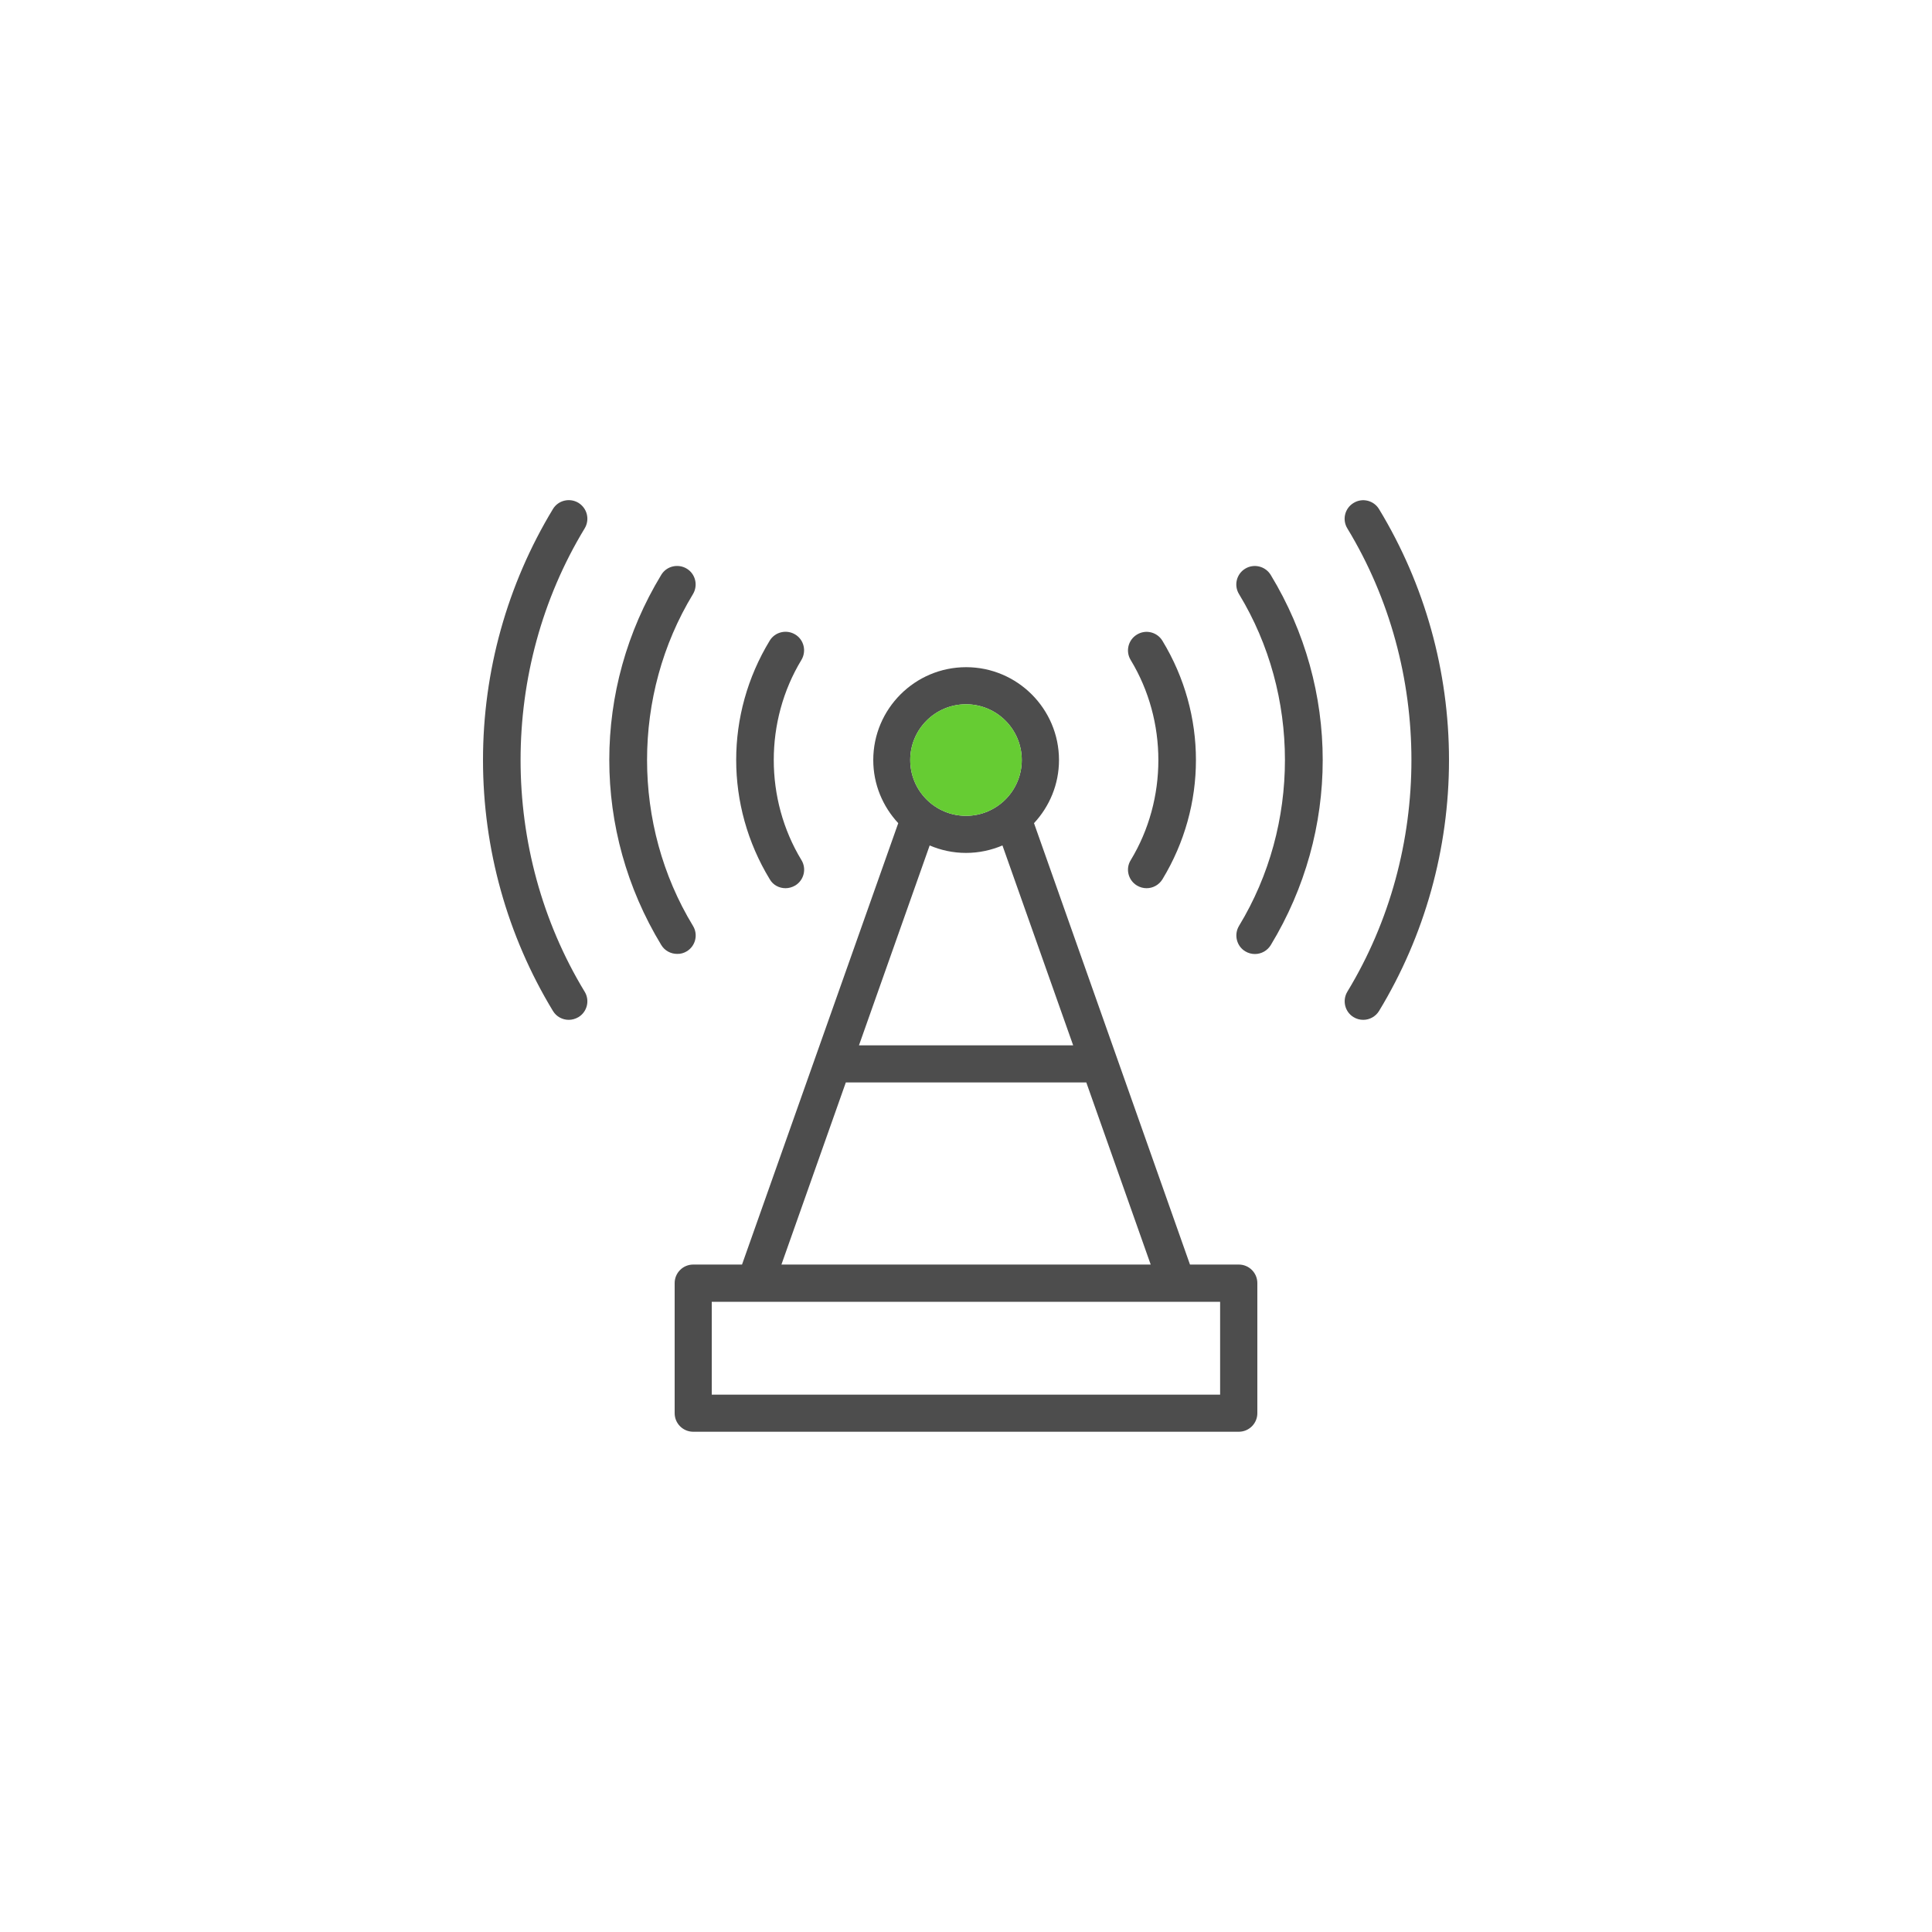 <?xml version="1.0" encoding="utf-8"?>
<!-- Generator: Adobe Illustrator 24.1.1, SVG Export Plug-In . SVG Version: 6.00 Build 0)  -->
<svg version="1.1" baseProfile="tiny" xmlns="http://www.w3.org/2000/svg" xmlns:xlink="http://www.w3.org/1999/xlink" x="0px"
	 y="0px" viewBox="0 0 1500 1500" xml:space="preserve">
<g id="Layer_1" display="none">
	<rect display="inline" fill="#FFFFFF" width="1500" height="1500"/>
</g>
<g id="Layer_2">
	<g>
		<path fill="#4D4D4D" d="M961.8,981.8h-37.9L802.8,639.1c12-12.9,19.4-30.1,19.4-49c0-39.8-32.4-72.1-72.1-72.1
			c-39.8,0-72.1,32.4-72.1,72.1c0,18.9,7.4,36.1,19.4,49L576.1,981.8h-37.9c-8,0-14.4,6.5-14.4,14.4v101c0,8,6.5,14.4,14.4,14.4
			h423.6c8,0,14.4-6.5,14.4-14.4v-101C976.2,988.3,969.8,981.8,961.8,981.8z M750,662.2c10,0,19.6-2.1,28.3-5.8l54.9,155.2H666.9
			l54.9-155.2C730.4,660.1,740,662.2,750,662.2z M750,546.8c23.9,0,43.3,19.4,43.3,43.3c0,23.9-19.4,43.3-43.3,43.3
			c-23.9,0-43.3-19.4-43.3-43.3C706.7,566.2,726.1,546.8,750,546.8z M656.7,840.4h186.7l50,141.4H606.7L656.7,840.4z M947.4,1082.8
			H552.6v-72.1h394.7V1082.8z"/>
		<path fill="#4D4D4D" d="M533.2,738.6c6.8-4.1,9-13,4.8-19.8c-47.5-78.2-47.5-179.3,0-257.5c4.1-6.8,2-15.7-4.8-19.8
			c-6.8-4.1-15.7-2-19.8,4.8c-53.8,88.6-53.8,198.8,0,287.4c2.7,4.5,7.5,6.9,12.3,6.9C528.3,740.7,530.9,740,533.2,738.6z"/>
		<path fill="#4D4D4D" d="M609.9,689.6c2.5,0,5.1-0.7,7.5-2.1c6.8-4.1,9-13,4.8-19.8c-28.6-47.2-28.6-108.1,0-155.3
			c4.1-6.8,2-15.7-4.8-19.8c-6.8-4.1-15.7-2-19.8,4.8c-34.7,57.1-34.7,128.1,0,185.2C600.2,687.2,605,689.6,609.9,689.6z"/>
		<path fill="#4D4D4D" d="M449.1,390.4c-6.8-4.1-15.7-2-19.8,4.8C393.8,453.8,375,521.1,375,590.1c0,68.9,18.8,136.3,54.3,194.8
			c2.7,4.5,7.5,6.9,12.3,6.9c2.5,0,5.1-0.7,7.5-2.1c6.8-4.1,9-13,4.8-19.8c-66.3-109.2-66.3-250.4,0-359.6
			C458.1,403.4,455.9,394.6,449.1,390.4z"/>
		<path fill="#4D4D4D" d="M966.8,441.5c-6.8,4.1-9,13-4.8,19.8c47.5,78.2,47.5,179.3,0,257.5c-4.1,6.8-2,15.7,4.8,19.8
			c2.3,1.4,4.9,2.1,7.5,2.1c4.9,0,9.6-2.5,12.3-6.9c53.8-88.6,53.8-198.8,0-287.4C982.5,439.6,973.6,437.4,966.8,441.5z"/>
		<path fill="#4D4D4D" d="M882.7,687.5c2.3,1.4,4.9,2.1,7.5,2.1c4.9,0,9.6-2.5,12.3-6.9c34.7-57.1,34.7-128.1,0-185.2
			c-4.1-6.8-13-9-19.8-4.8c-6.8,4.1-9,13-4.8,19.8c28.6,47.2,28.6,108.1,0,155.3C873.7,674.5,875.9,683.4,882.7,687.5z"/>
		<path fill="#4D4D4D" d="M1070.7,395.3c-4.1-6.8-13-9-19.8-4.8c-6.8,4.1-9,13-4.8,19.8c66.3,109.2,66.3,250.4,0,359.6
			c-4.1,6.8-2,15.7,4.8,19.8c2.3,1.4,4.9,2.1,7.5,2.1c4.9,0,9.6-2.5,12.3-6.9c35.5-58.5,54.3-125.9,54.3-194.8
			C1125,521.1,1106.2,453.8,1070.7,395.3z"/>
	</g>
	<circle fill="#66CC33" cx="750" cy="590.1" r="43.3"/>
</g>
</svg>
